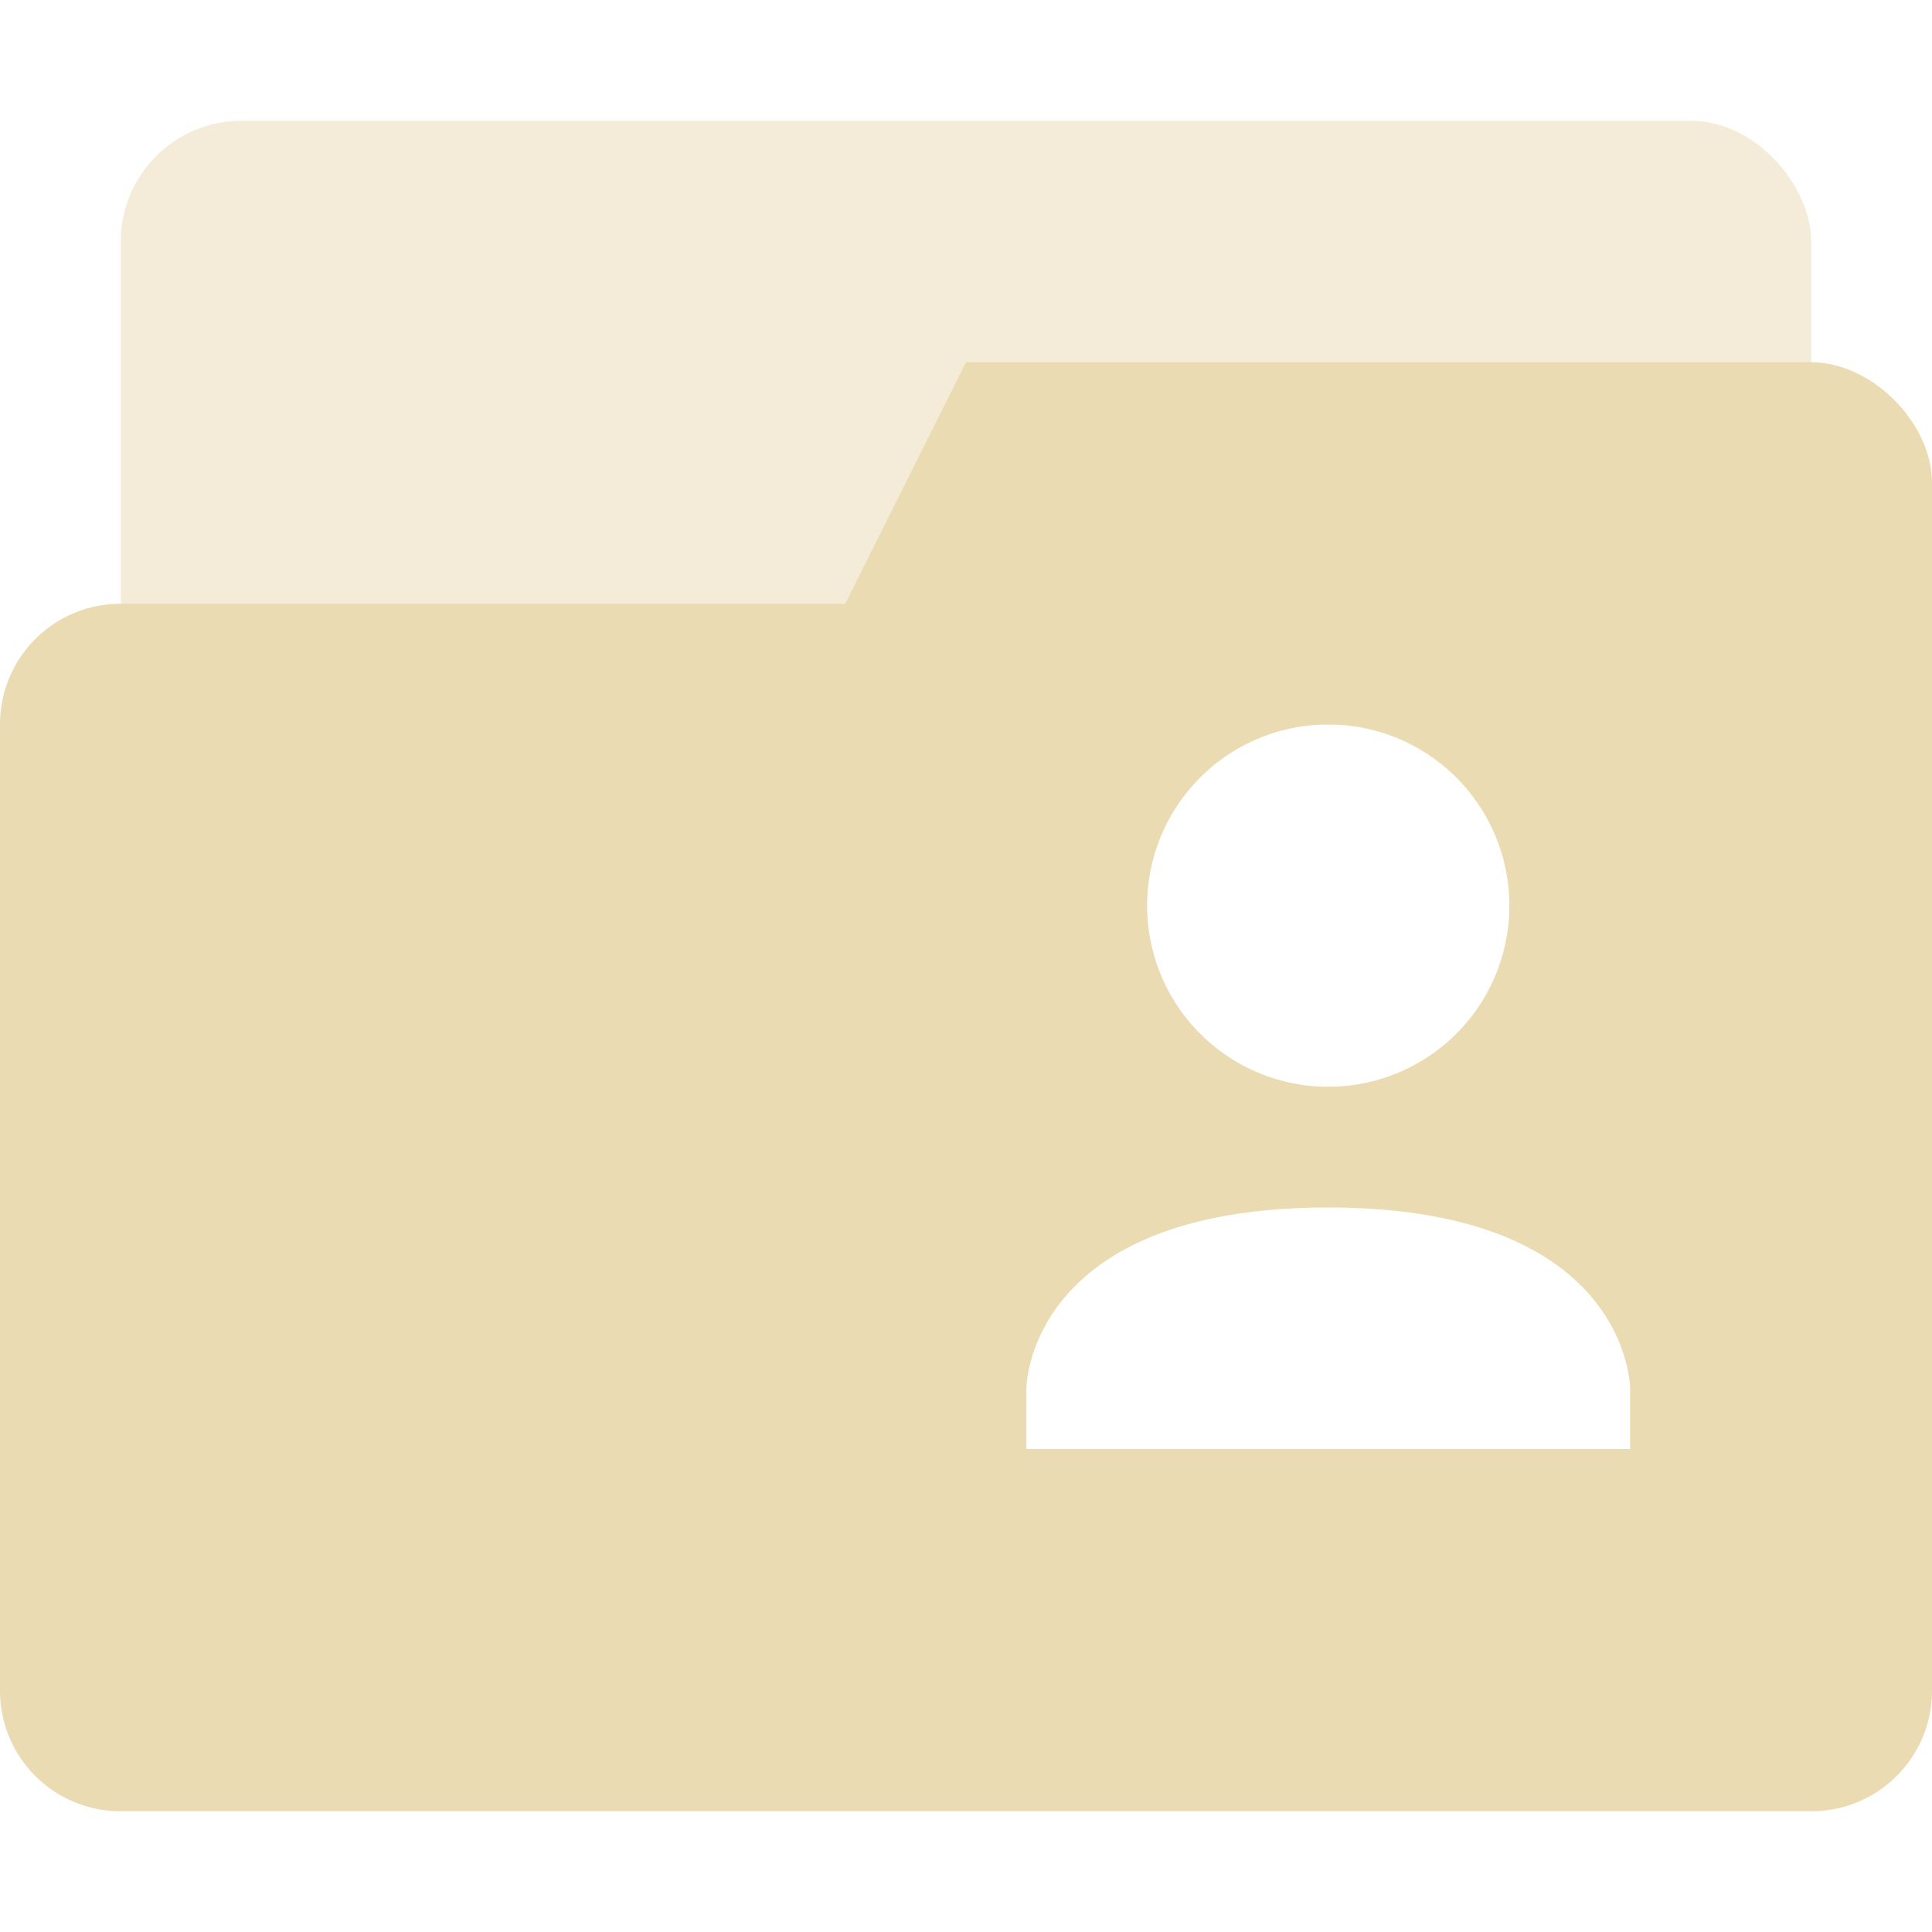 <svg xmlns="http://www.w3.org/2000/svg" height="16" width="16" enable-background="new"><defs><filter color-interpolation-filters="sRGB" id="a"><feBlend in2="BackgroundImage" mode="darken"/></filter></defs><g transform="translate(-528 -186)" fill="#ebdbb2"><rect width="14" height="5" x="529" y="187" rx="1" ry="1" opacity=".5" paint-order="stroke markers fill"/><path d="M536 189l-1 2h-6c-.554 0-1 .446-1 1v8c0 .554.446 1 1 1h14c.554 0 1-.446 1-1v-10c0-.5-.5-1-1-1h-7zm3 3a1.5 1.5 0 1 1 0 3 1.5 1.5 0 0 1 0-3zm0 4c2.5 0 2.5 1.5 2.5 1.5v.5h-5v-.5s0-1.5 2.5-1.5z"/></g></svg>